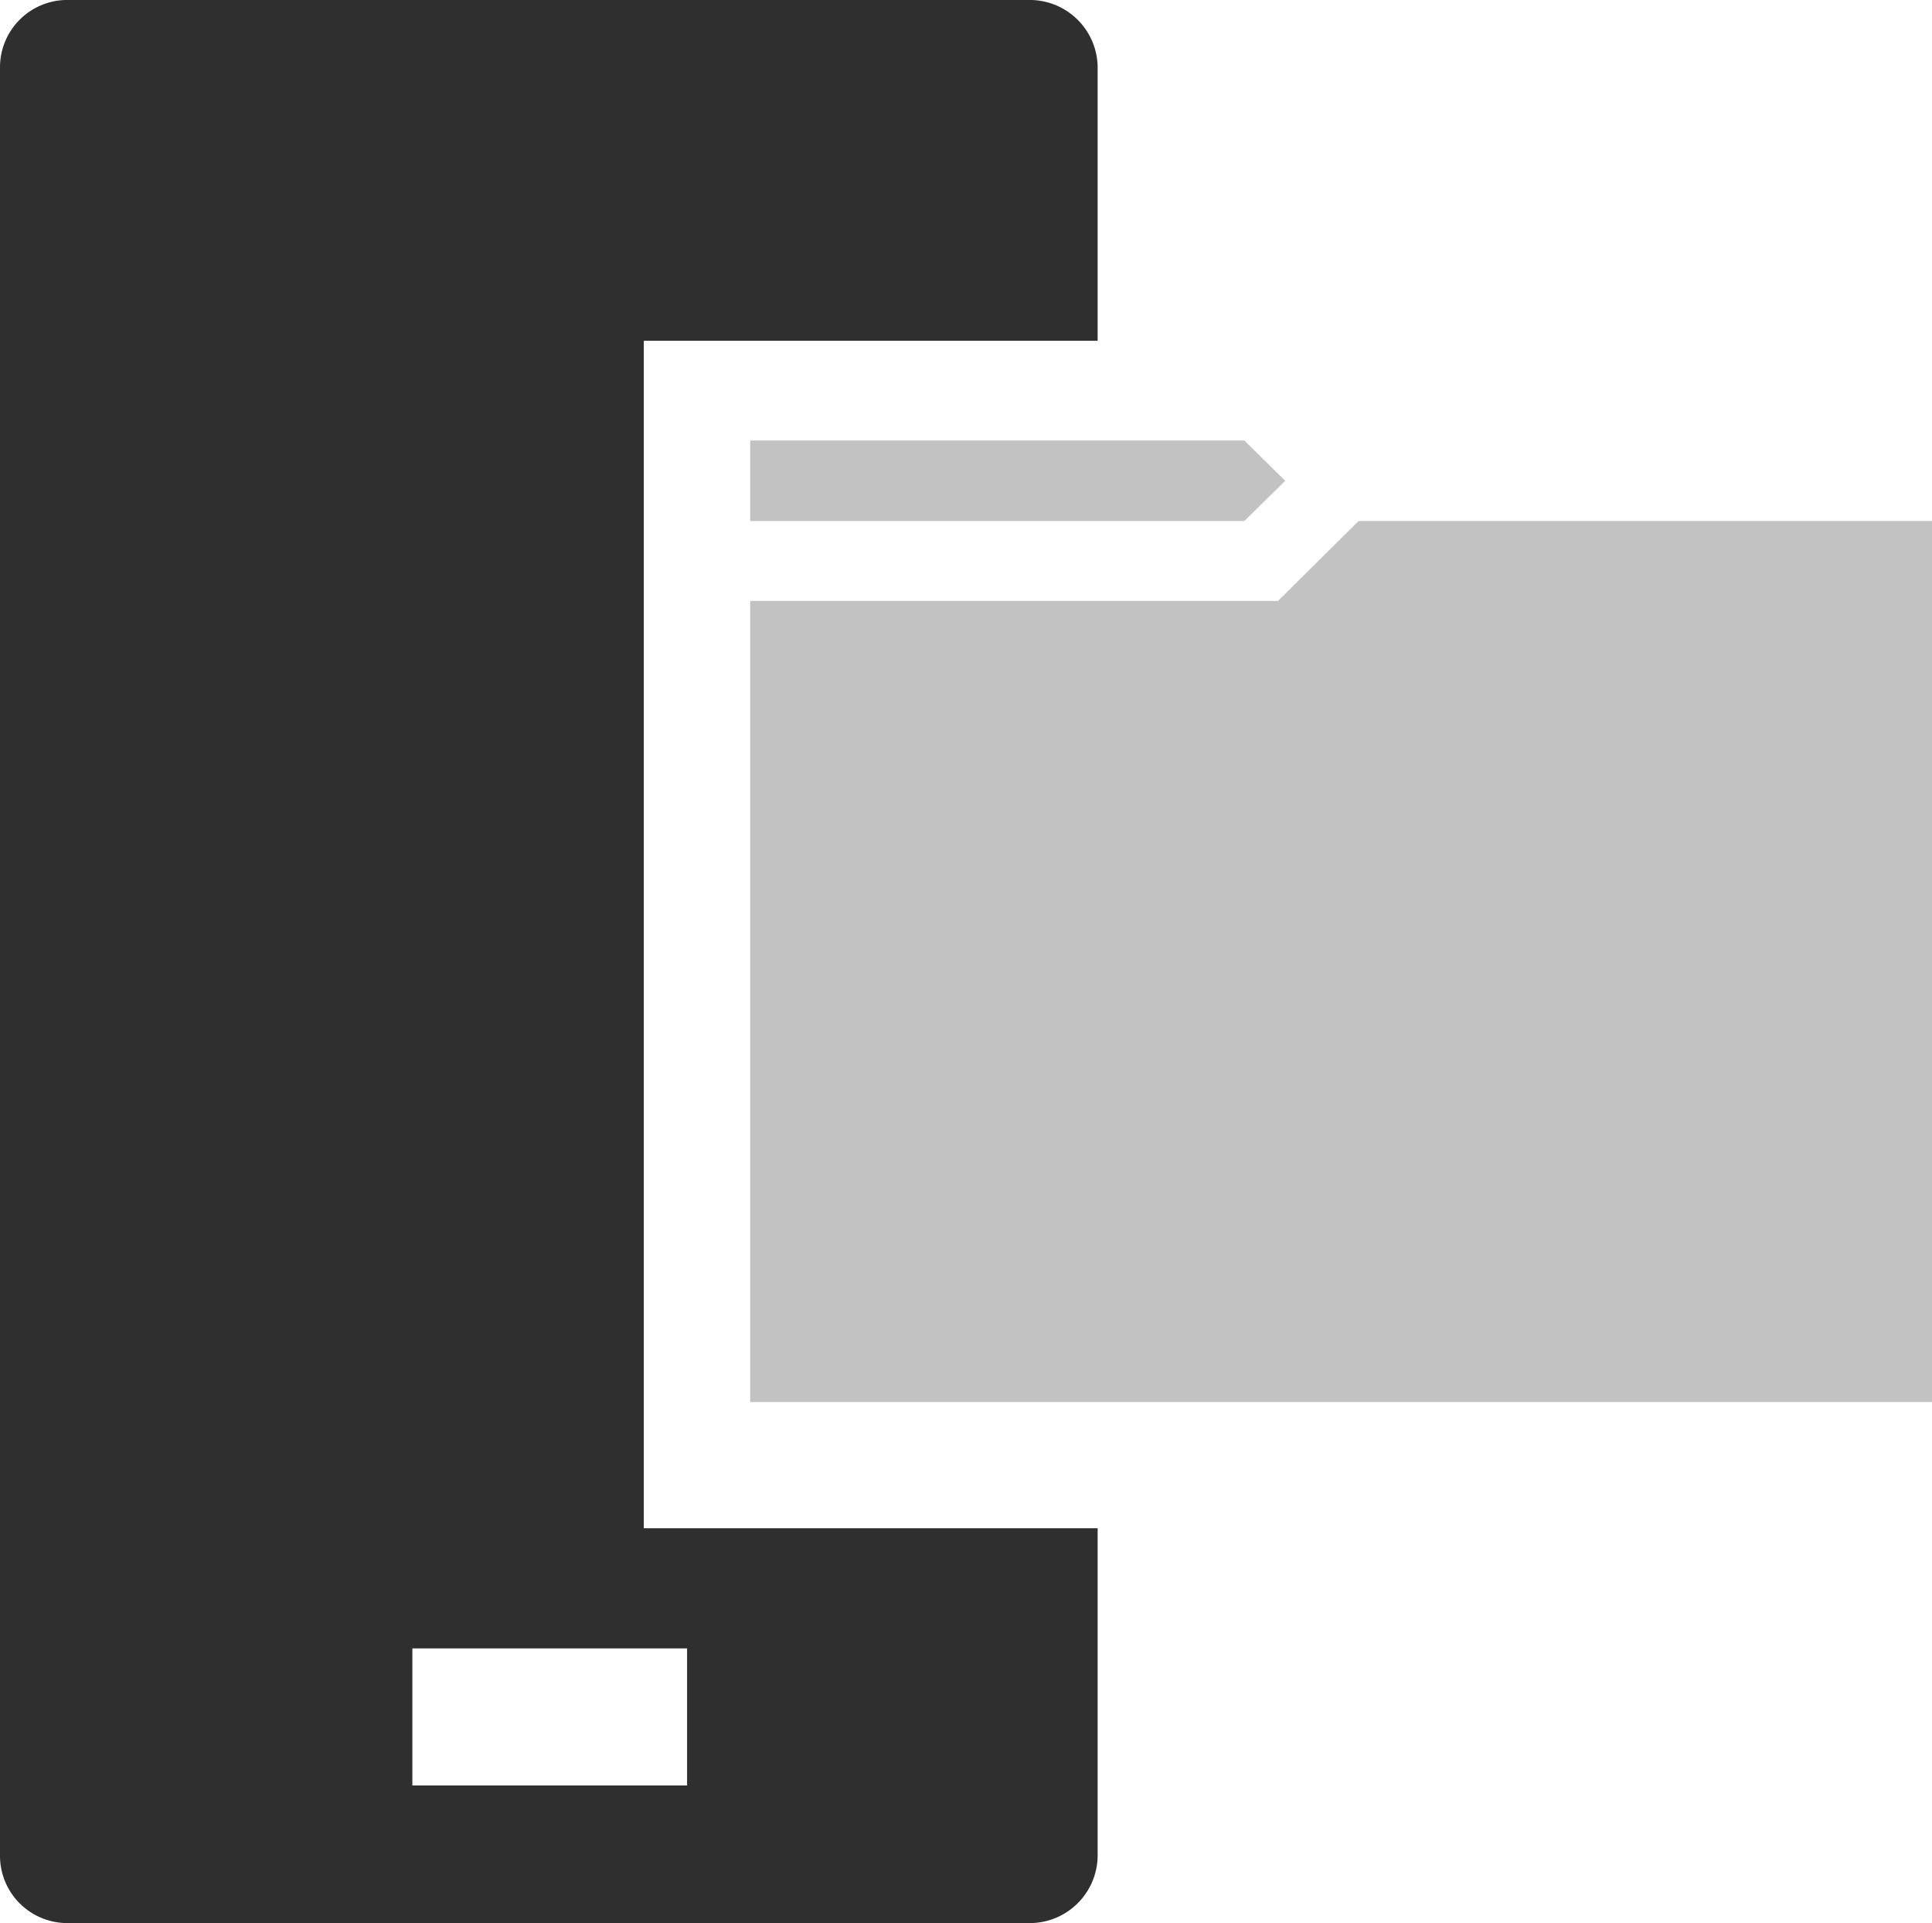 <svg xmlns="http://www.w3.org/2000/svg" viewBox="0 0 32.14 32"><defs><style>.cls-1{fill:#2f2f2f;}.cls-2{fill:#c2c2c2;}</style></defs><title>file_server</title><g id="Layer_2" data-name="Layer 2"><g id="SYMBOLS"><g id="file_server"><path class="cls-1" d="M1.13,32h16a1.13,1.13,0,0,0,1.13-1.13V25.43H10.71l0-19.76h7.55V1.13A1.13,1.13,0,0,0,17.16,0h-16A1.12,1.12,0,0,0,0,1.13V30.87A1.12,1.12,0,0,0,1.13,32Zm5.73-4.57h4.57v2.28H6.86Z"/><g id="Artwork_247" data-name="Artwork 247"><path class="cls-2" d="M12.48,23.33V10h8.78L22.6,8.67h9.54V23.33Z"/></g><polygon class="cls-2" points="20.7 8.67 12.48 8.67 12.48 7.33 20.7 7.33 21.38 8 20.7 8.67"/></g></g></g></svg>